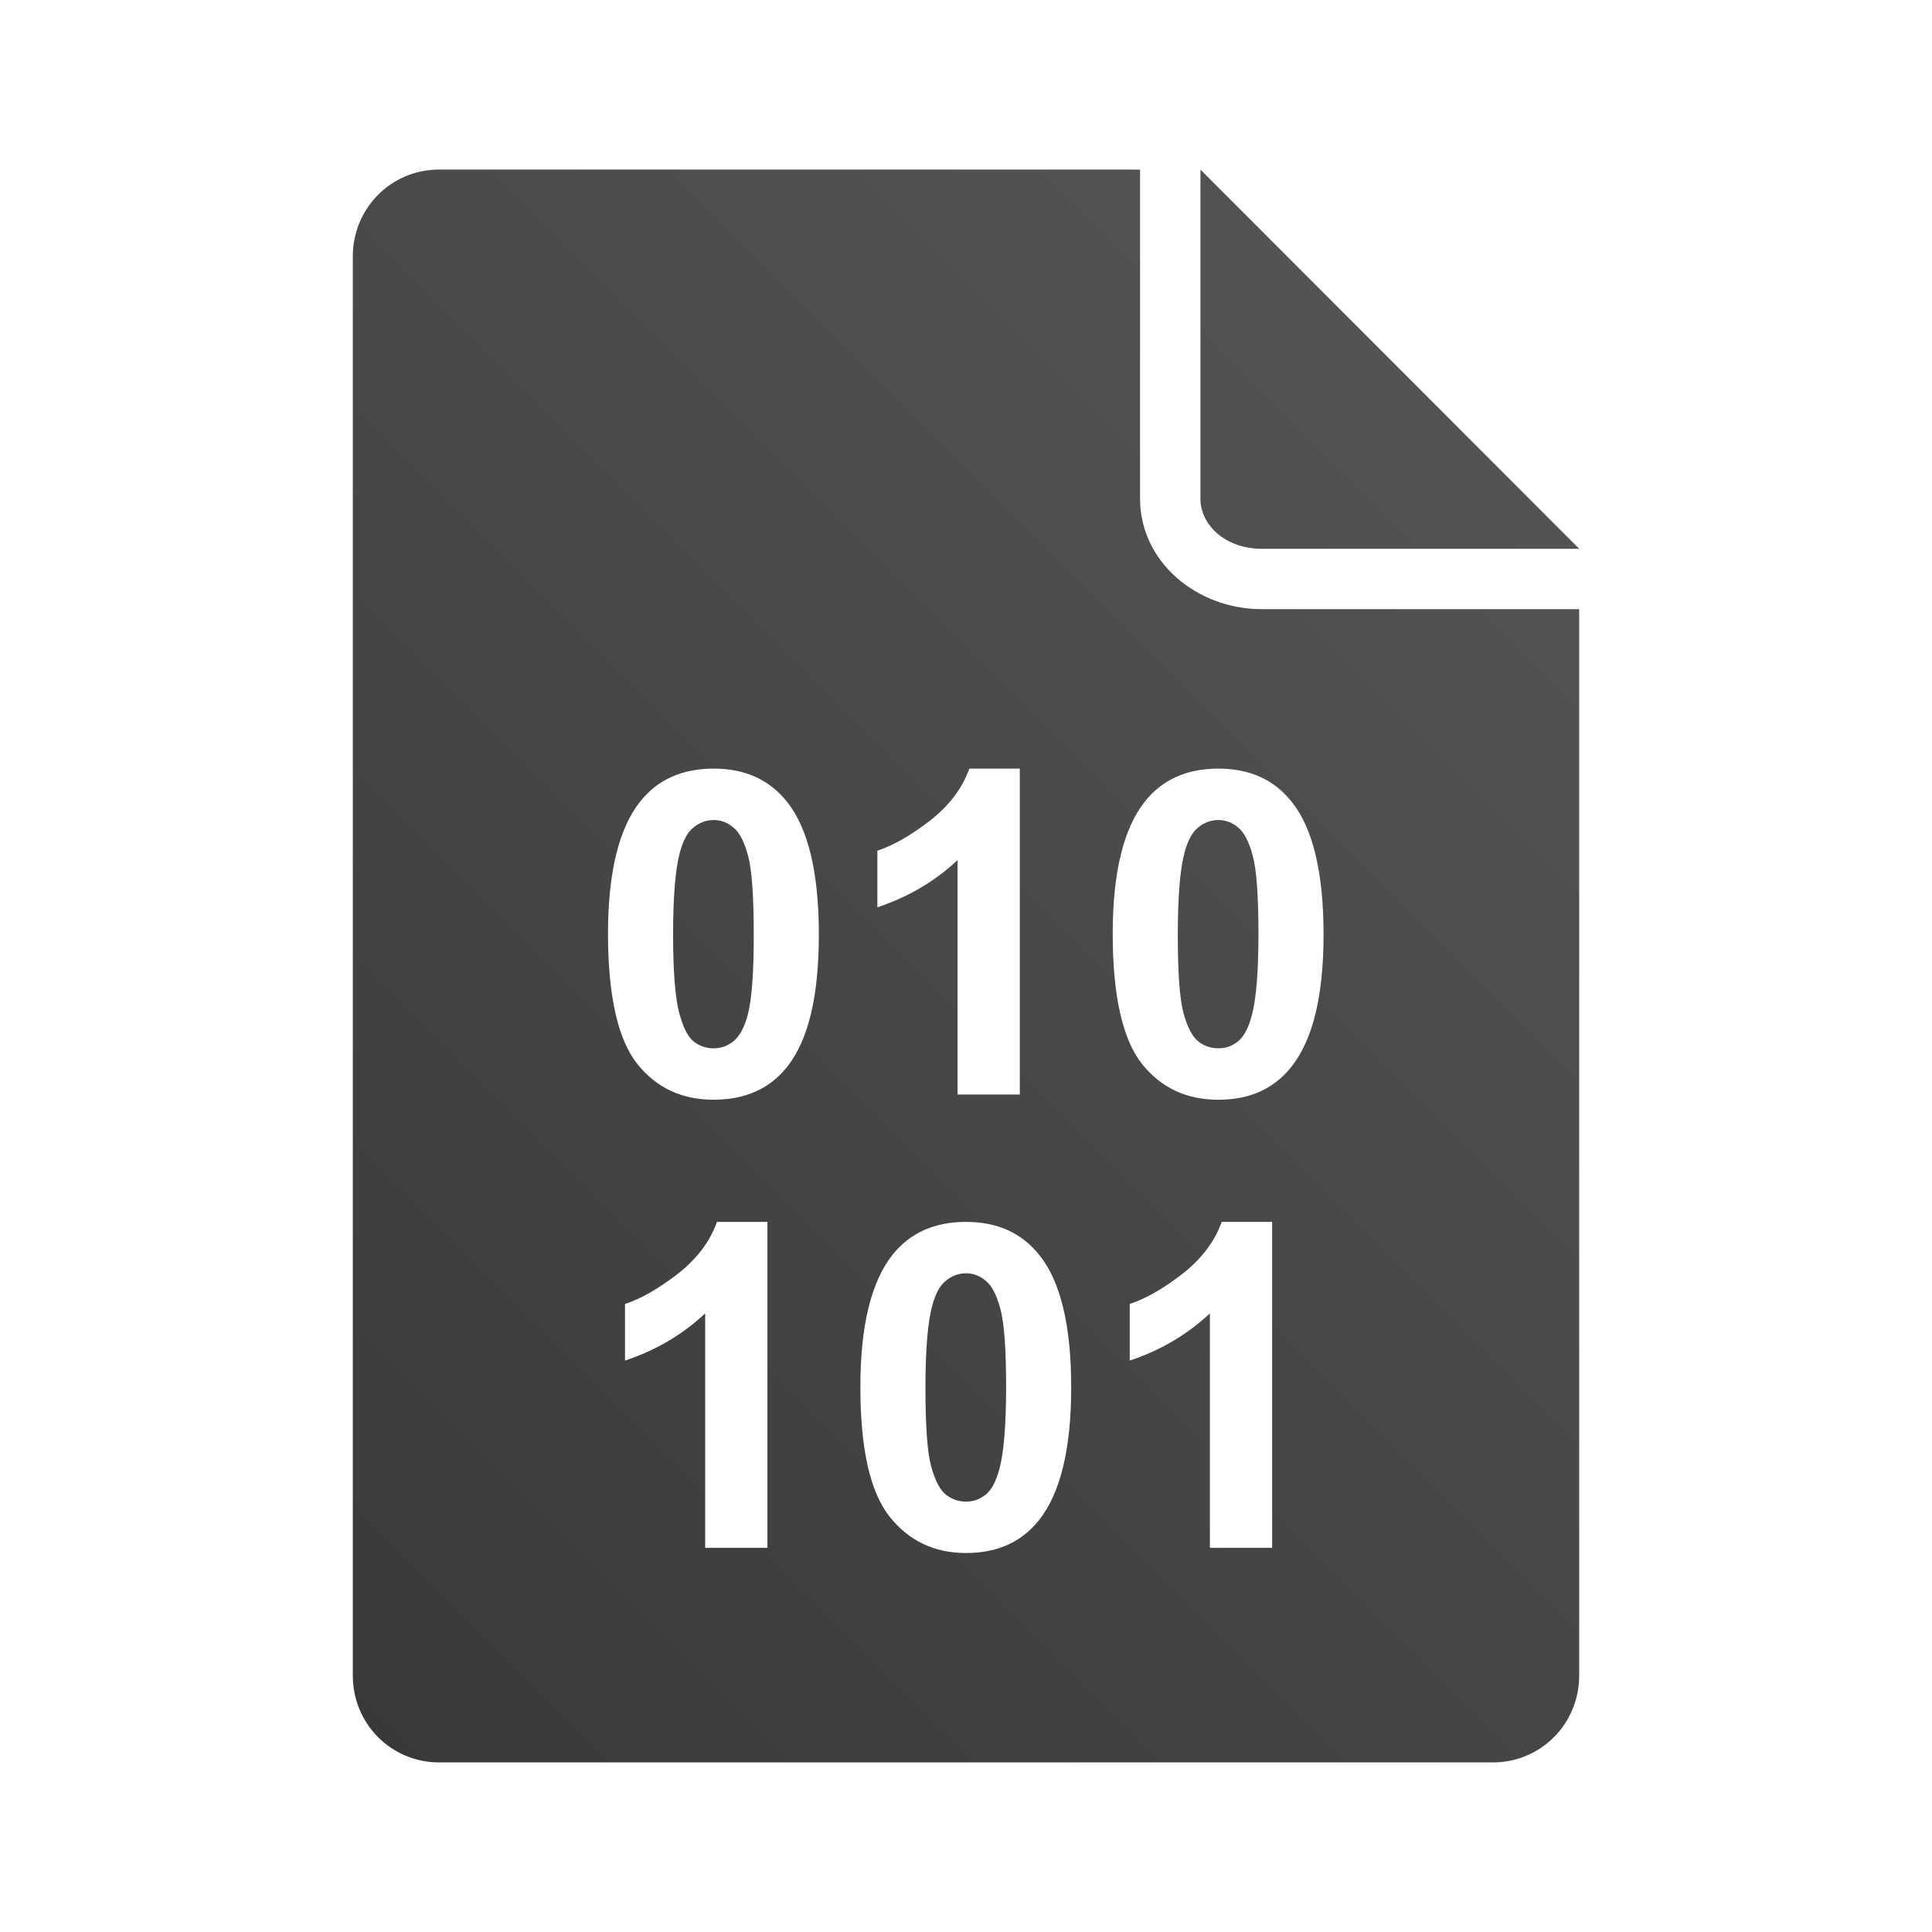 <svg height="64" viewBox="0 0 128 128" width="64" xmlns="http://www.w3.org/2000/svg" xmlns:xlink="http://www.w3.org/1999/xlink"><linearGradient id="a" gradientUnits="userSpaceOnUse" x1="0" x2="128" y1="128" y2="0"><stop offset="0" stop-color="#333"/><stop offset="1" stop-color="#5d5d5d"/></linearGradient><path d="m29.094 11.234c-3.184 0-5.719 2.566-5.719 5.75v94.031c0 3.184 2.535 5.75 5.719 5.75h69.812c3.184 0 5.719-2.566 5.719-5.75v-70.656h-21.031c-4.306 0-8.062-3.141-8.062-7.312v-21.812zm50.438 0v21.812c0 1.714 1.632 3.312 4.062 3.312h21.031zm-32.25 39.688c2.082 0 3.702.733 4.875 2.219 1.398 1.759 2.094 4.705 2.094 8.781-0 4.066-.686 6.971-2.094 8.75-1.163 1.466-2.793 2.187-4.875 2.188-2.092-0-3.782-.772-5.062-2.375-1.28-1.613-1.938-4.5-1.938-8.625-0-4.047.717-6.971 2.125-8.75 1.163-1.466 2.793-2.187 4.875-2.188zm16.938 0h3.344v21.594h-4.125v-15.531c-1.505 1.408-3.27 2.451-5.312 3.125v-3.75c1.075-.352 2.239-1.023 3.5-2 1.261-.987 2.125-2.128 2.594-3.438zm16.5 0c2.082 0 3.702.733 4.875 2.219 1.398 1.759 2.094 4.705 2.094 8.781-0 4.066-.717 6.971-2.125 8.75-1.163 1.466-2.762 2.187-4.844 2.188-2.092-0-3.782-.772-5.062-2.375-1.28-1.613-1.938-4.5-1.938-8.625-0-4.047.717-6.971 2.125-8.75 1.163-1.466 2.793-2.187 4.875-2.188zm-33.438 3.406c-.499 0-.953.177-1.344.5-.391.313-.691.866-.906 1.688-.283 1.065-.438 2.884-.438 5.406-0 2.522.152 4.239.406 5.188.254.938.556 1.562.938 1.875.391.313.845.469 1.344.469.498 0.0.922-.156 1.312-.469.391-.323.722-.898.938-1.719.283-1.056.406-2.822.406-5.344-0-2.522-.121-4.28-.375-5.219-.254-.948-.578-1.562-.969-1.875-.381-.323-.814-.5-1.312-.5zm33.438 0c-.499 0-.953.177-1.344.5-.391.313-.691.866-.906 1.688-.283 1.065-.438 2.884-.438 5.406-0 2.522.121 4.239.375 5.188.254.938.588 1.562.969 1.875.391.313.845.469 1.344.469.498 0.0.922-.156 1.312-.469.391-.323.691-.898.906-1.719.283-1.056.437-2.822.438-5.344-0-2.522-.121-4.28-.375-5.219-.254-.948-.578-1.562-.969-1.875-.381-.323-.814-.5-1.312-.5zm-33.219 26.625h3.344v21.594h-4.125v-15.531c-1.505 1.408-3.27 2.451-5.312 3.125v-3.75c1.075-.352 2.239-1.023 3.5-2 1.261-.987 2.125-2.128 2.594-3.438zm16.5 0c2.082 0 3.702.733 4.875 2.219 1.398 1.759 2.094 4.674 2.094 8.75-0 4.066-.717 7.002-2.125 8.781-1.163 1.466-2.762 2.188-4.844 2.188-2.092 0-3.782-.803-5.062-2.406-1.28-1.613-1.938-4.469-1.938-8.594-0-4.047.717-6.971 2.125-8.75 1.163-1.466 2.793-2.187 4.875-2.188zm16.938 0h3.344v21.594h-4.125v-15.531c-1.505 1.408-3.27 2.451-5.312 3.125v-3.75c1.075-.352 2.239-1.023 3.5-2 1.261-.987 2.125-2.128 2.594-3.438zm-16.938 3.406c-.499 0-.953.177-1.344.5-.391.313-.691.866-.906 1.688-.283 1.065-.438 2.853-.438 5.375-0 2.522.121 4.271.375 5.219.254.938.588 1.562.969 1.875.391.313.845.469 1.344.469.498 0 .922-.156 1.312-.469.391-.323.691-.898.906-1.719.283-1.056.437-2.853.438-5.375-0-2.522-.121-4.249-.375-5.188-.254-.948-.578-1.562-.969-1.875-.381-.323-.814-.5-1.312-.5z" fill="url(#a)"/></svg>